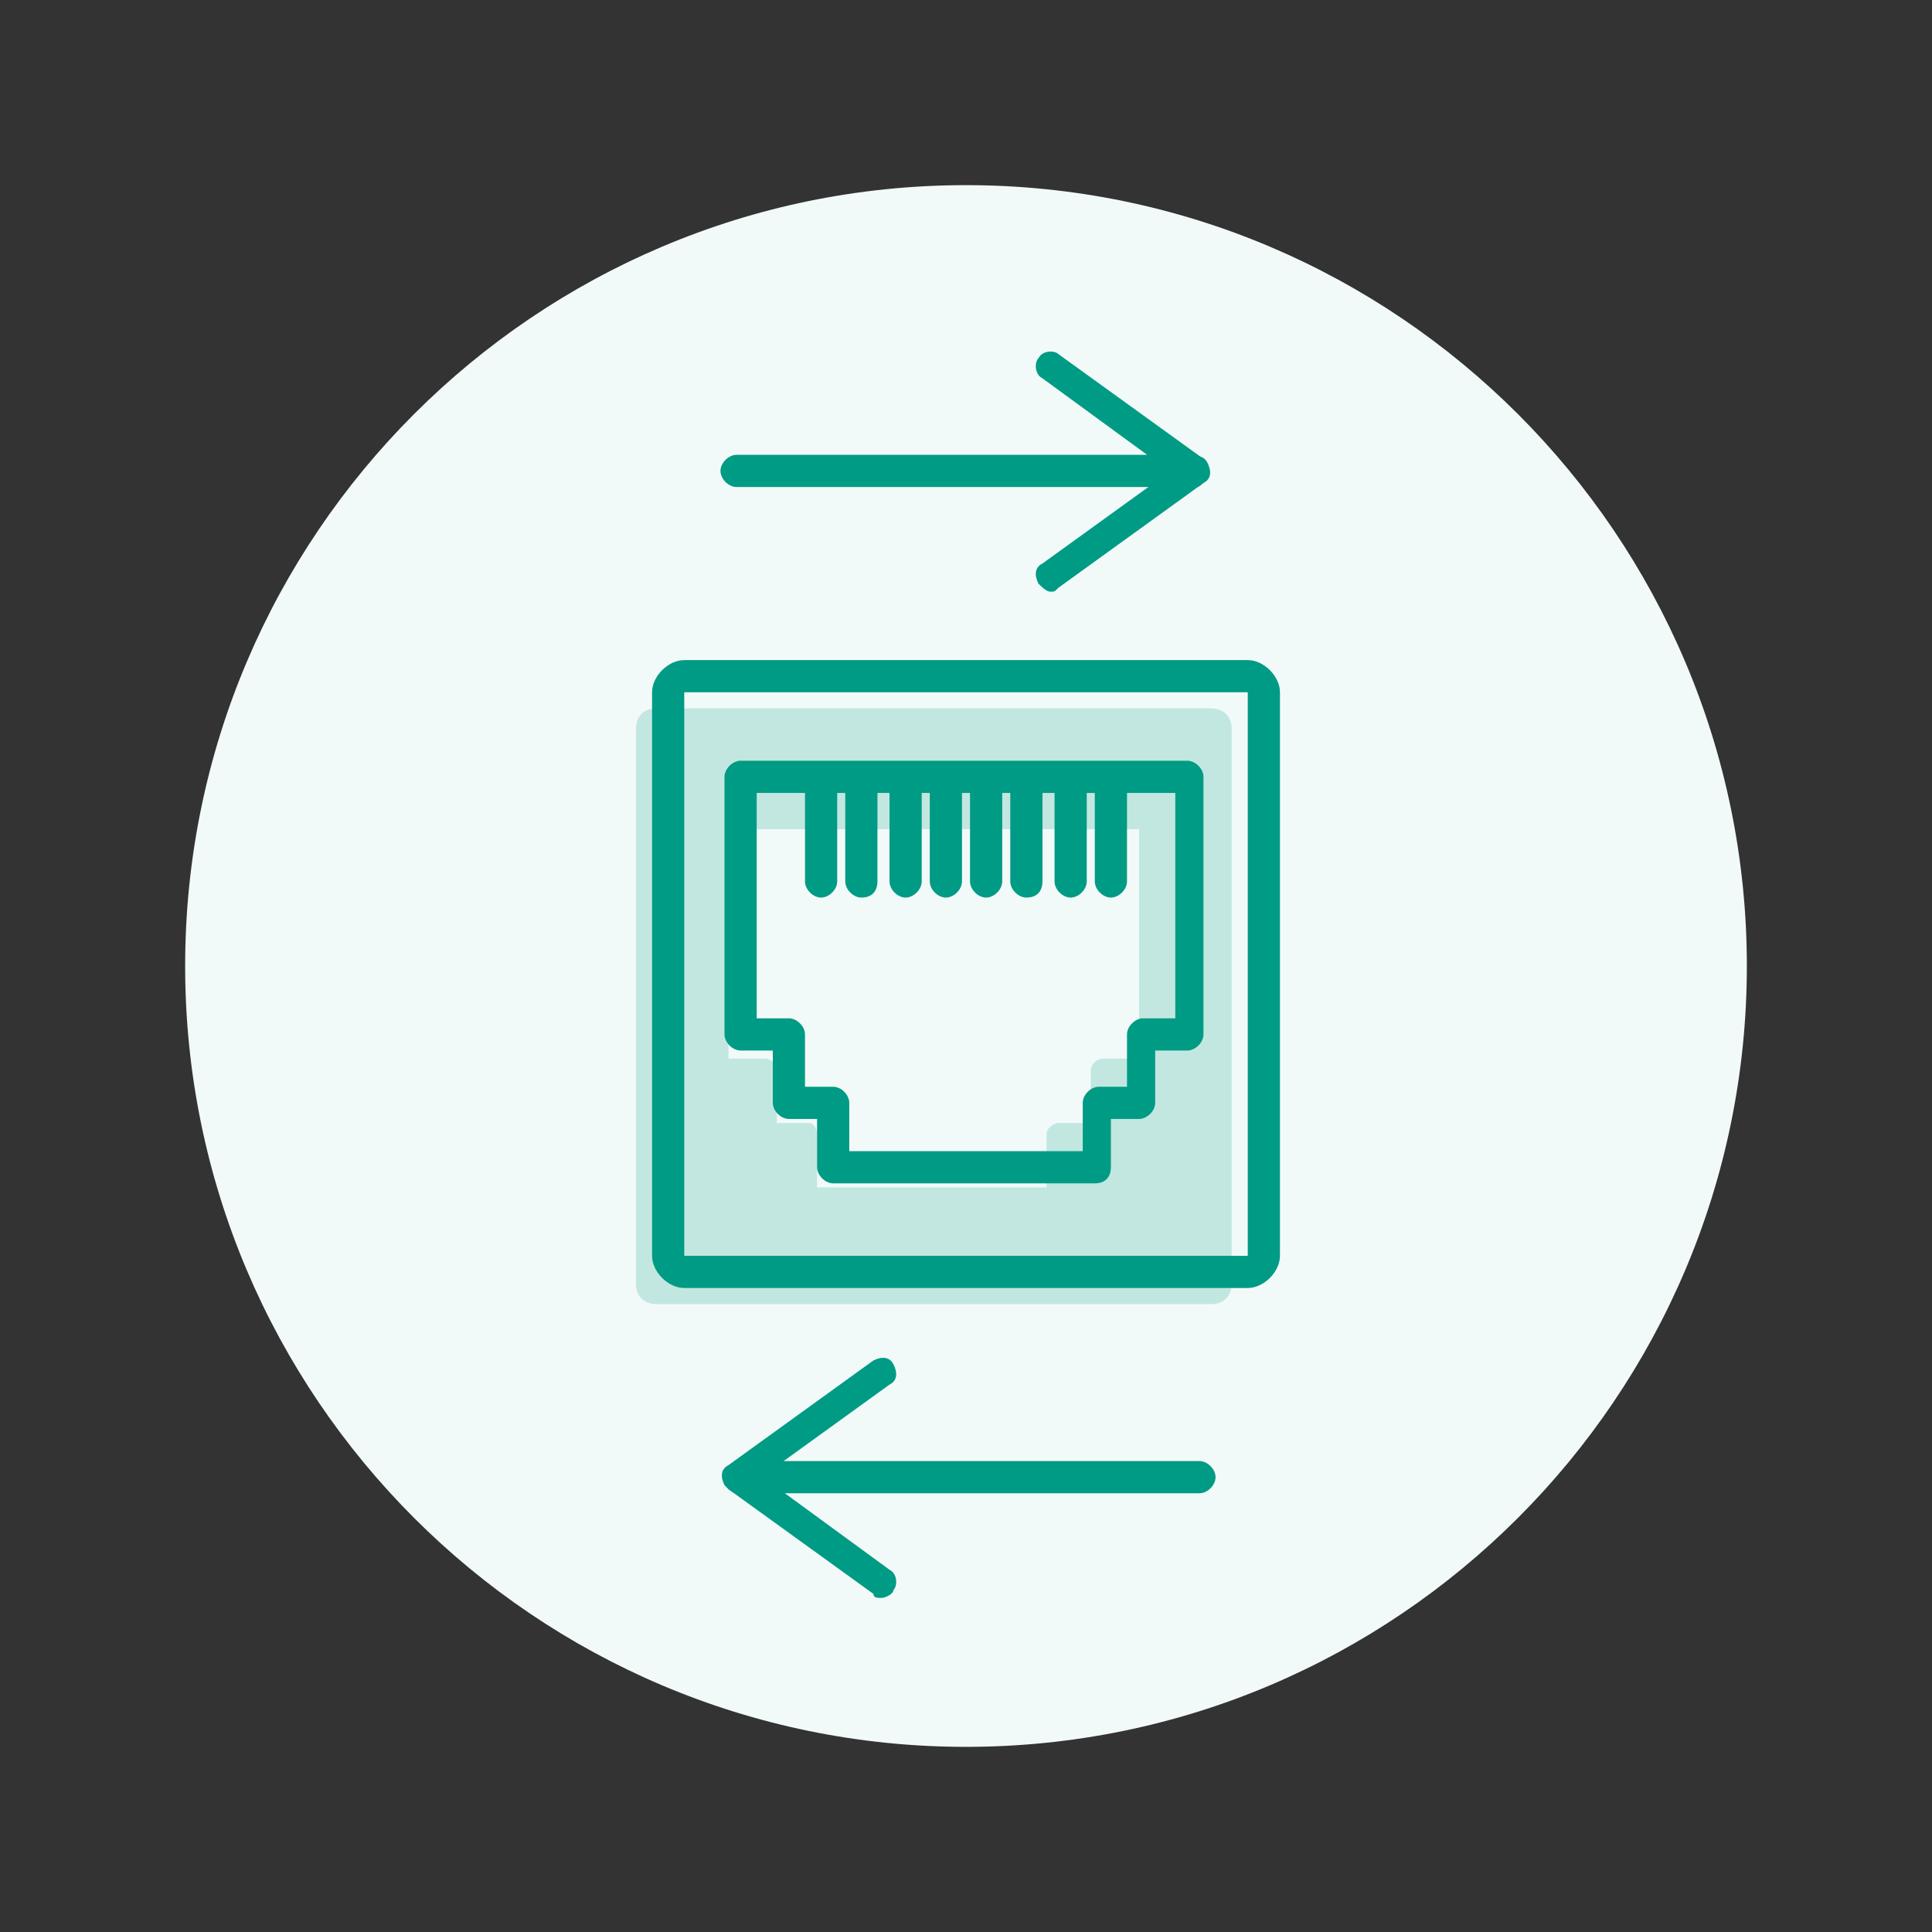 <?xml version="1.0" encoding="utf-8"?>
<!-- Generator: Adobe Illustrator 23.0.2, SVG Export Plug-In . SVG Version: 6.00 Build 0)  -->
<svg version="1.1" id="Layer_1" xmlns="http://www.w3.org/2000/svg" xmlns:xlink="http://www.w3.org/1999/xlink" x="0px" y="0px"
	 viewBox="0 0 48 48" style="enable-background:new 0 0 48 48;" xml:space="preserve">
<rect x="0" y="0" width="48" height="48" fill="#333333" stroke="none"/>
<style type="text/css">
	.st0{fill:none;}
	.st1{fill:#F2FAF9;}
	.st2{fill:#009B85;}
	.st3{fill:none;stroke:#009B85;stroke-width:2;stroke-linecap:round;stroke-linejoin:round;stroke-miterlimit:10;}
	.st4{opacity:0.2;fill:#009B85;}
	.st5{opacity:0.2;}
</style>
<rect class="st0" width="48" height="48"/>
<g>
	<path class="st1" d="M24,4.6C13.3,4.6,4.6,13.3,4.6,24c0,10.7,8.7,19.4,19.4,19.4c10.7,0,19.4-8.7,19.4-19.4
		C43.4,13.3,34.7,4.6,24,4.6"/>
	<g>
		<path class="st2" d="M27.2,29.4h-6.5c-0.2,0-0.4-0.2-0.4-0.4v-1.2h-0.7c-0.2,0-0.4-0.2-0.4-0.4v-1.3h-0.8c-0.2,0-0.4-0.2-0.4-0.4
			v-6.4c0-0.2,0.2-0.4,0.4-0.4h11.1c0.2,0,0.4,0.2,0.4,0.4v6.4c0,0.2-0.2,0.4-0.4,0.4h-0.8v1.3c0,0.2-0.2,0.4-0.4,0.4h-0.7V29
			C27.6,29.2,27.5,29.4,27.2,29.4z M21.2,28.6h5.7v-1.2c0-0.2,0.2-0.4,0.4-0.4h0.7v-1.3c0-0.2,0.2-0.4,0.4-0.4h0.8v-5.6H18.8v5.6
			h0.8c0.2,0,0.4,0.2,0.4,0.4V27h0.7c0.2,0,0.4,0.2,0.4,0.4V28.6z"/>
		<g>
			<path class="st2" d="M20.4,22.3c-0.2,0-0.4-0.2-0.4-0.4v-2.5c0-0.2,0.2-0.4,0.4-0.4c0.2,0,0.4,0.2,0.4,0.4v2.5
				C20.8,22.1,20.6,22.3,20.4,22.3z"/>
			<path class="st2" d="M21.4,22.3c-0.2,0-0.4-0.2-0.4-0.4v-2.5c0-0.2,0.2-0.4,0.4-0.4c0.2,0,0.4,0.2,0.4,0.4v2.5
				C21.8,22.1,21.7,22.3,21.4,22.3z"/>
			<path class="st2" d="M22.5,22.3c-0.2,0-0.4-0.2-0.4-0.4v-2.5c0-0.2,0.2-0.4,0.4-0.4c0.2,0,0.4,0.2,0.4,0.4v2.5
				C22.9,22.1,22.7,22.3,22.5,22.3z"/>
			<path class="st2" d="M23.5,22.3c-0.2,0-0.4-0.2-0.4-0.4v-2.5c0-0.2,0.2-0.4,0.4-0.4c0.2,0,0.4,0.2,0.4,0.4v2.5
				C23.9,22.1,23.7,22.3,23.5,22.3z"/>
			<path class="st2" d="M24.5,22.3c-0.2,0-0.4-0.2-0.4-0.4v-2.5c0-0.2,0.2-0.4,0.4-0.4c0.2,0,0.4,0.2,0.4,0.4v2.5
				C24.9,22.1,24.7,22.3,24.5,22.3z"/>
			<path class="st2" d="M25.5,22.3c-0.2,0-0.4-0.2-0.4-0.4v-2.5c0-0.2,0.2-0.4,0.4-0.4c0.2,0,0.4,0.2,0.4,0.4v2.5
				C25.9,22.1,25.8,22.3,25.5,22.3z"/>
			<path class="st2" d="M26.6,22.3c-0.2,0-0.4-0.2-0.4-0.4v-2.5c0-0.2,0.2-0.4,0.4-0.4c0.2,0,0.4,0.2,0.4,0.4v2.5
				C27,22.1,26.8,22.3,26.6,22.3z"/>
			<path class="st2" d="M27.6,22.3c-0.2,0-0.4-0.2-0.4-0.4v-2.5c0-0.2,0.2-0.4,0.4-0.4c0.2,0,0.4,0.2,0.4,0.4v2.5
				C28,22.1,27.8,22.3,27.6,22.3z"/>
		</g>
	</g>
	<path class="st2" d="M31,32H17c-0.4,0-0.8-0.4-0.8-0.8v-14c0-0.4,0.4-0.8,0.8-0.8h14c0.4,0,0.8,0.4,0.8,0.8v14
		C31.8,31.6,31.4,32,31,32z M17,17.2v14h14l0-14H17z"/>
	<path class="st4" d="M30.1,17.6H16.3c-0.3,0-0.5,0.2-0.5,0.5v13.8c0,0.3,0.2,0.5,0.5,0.5h13.8c0.3,0,0.5-0.2,0.5-0.5V18.1
		C30.6,17.8,30.4,17.6,30.1,17.6z M20.1,27.9h-0.8v-1.3c0-0.1-0.1-0.3-0.3-0.3h-0.9v-5.7h10.2v5.7h-0.9c-0.1,0-0.3,0.1-0.3,0.3v1.3
		h-0.8c-0.1,0-0.3,0.1-0.3,0.3v1.3h-5.7v-1.3C20.3,28,20.2,27.9,20.1,27.9z"/>
	<g>
		<path class="st2" d="M29.7,12.1H18.3c-0.2,0-0.4-0.2-0.4-0.4c0-0.2,0.2-0.4,0.4-0.4h10.2l-2.6-1.9c-0.2-0.1-0.2-0.4-0.1-0.5
			c0.1-0.2,0.4-0.2,0.5-0.1l3.6,2.6c0.1,0.1,0.2,0.3,0.1,0.4S29.9,12.1,29.7,12.1z"/>
		<path class="st2" d="M26.1,14.7c-0.1,0-0.2-0.1-0.3-0.2c-0.1-0.2-0.1-0.4,0.1-0.5l3.6-2.6c0.2-0.1,0.4-0.1,0.5,0.1
			c0.1,0.2,0.1,0.4-0.1,0.5l-3.6,2.6C26.2,14.7,26.2,14.7,26.1,14.7z"/>
	</g>
	<g>
		<path class="st2" d="M21.9,39.7c-0.1,0-0.2,0-0.2-0.1L18.1,37c-0.1-0.1-0.2-0.3-0.1-0.4c0.1-0.2,0.2-0.3,0.4-0.3h11.4
			c0.2,0,0.4,0.2,0.4,0.4c0,0.2-0.2,0.4-0.4,0.4H19.5l2.6,1.9c0.2,0.1,0.2,0.4,0.1,0.5C22.2,39.6,22,39.7,21.9,39.7z"/>
		<path class="st2" d="M18.3,37.1c-0.1,0-0.2-0.1-0.3-0.2c-0.1-0.2-0.1-0.4,0.1-0.5l3.6-2.6c0.2-0.1,0.4-0.1,0.5,0.1
			c0.1,0.2,0.1,0.4-0.1,0.5L18.5,37C18.5,37,18.4,37.1,18.3,37.1z"/>
	</g>
</g>
</svg>
